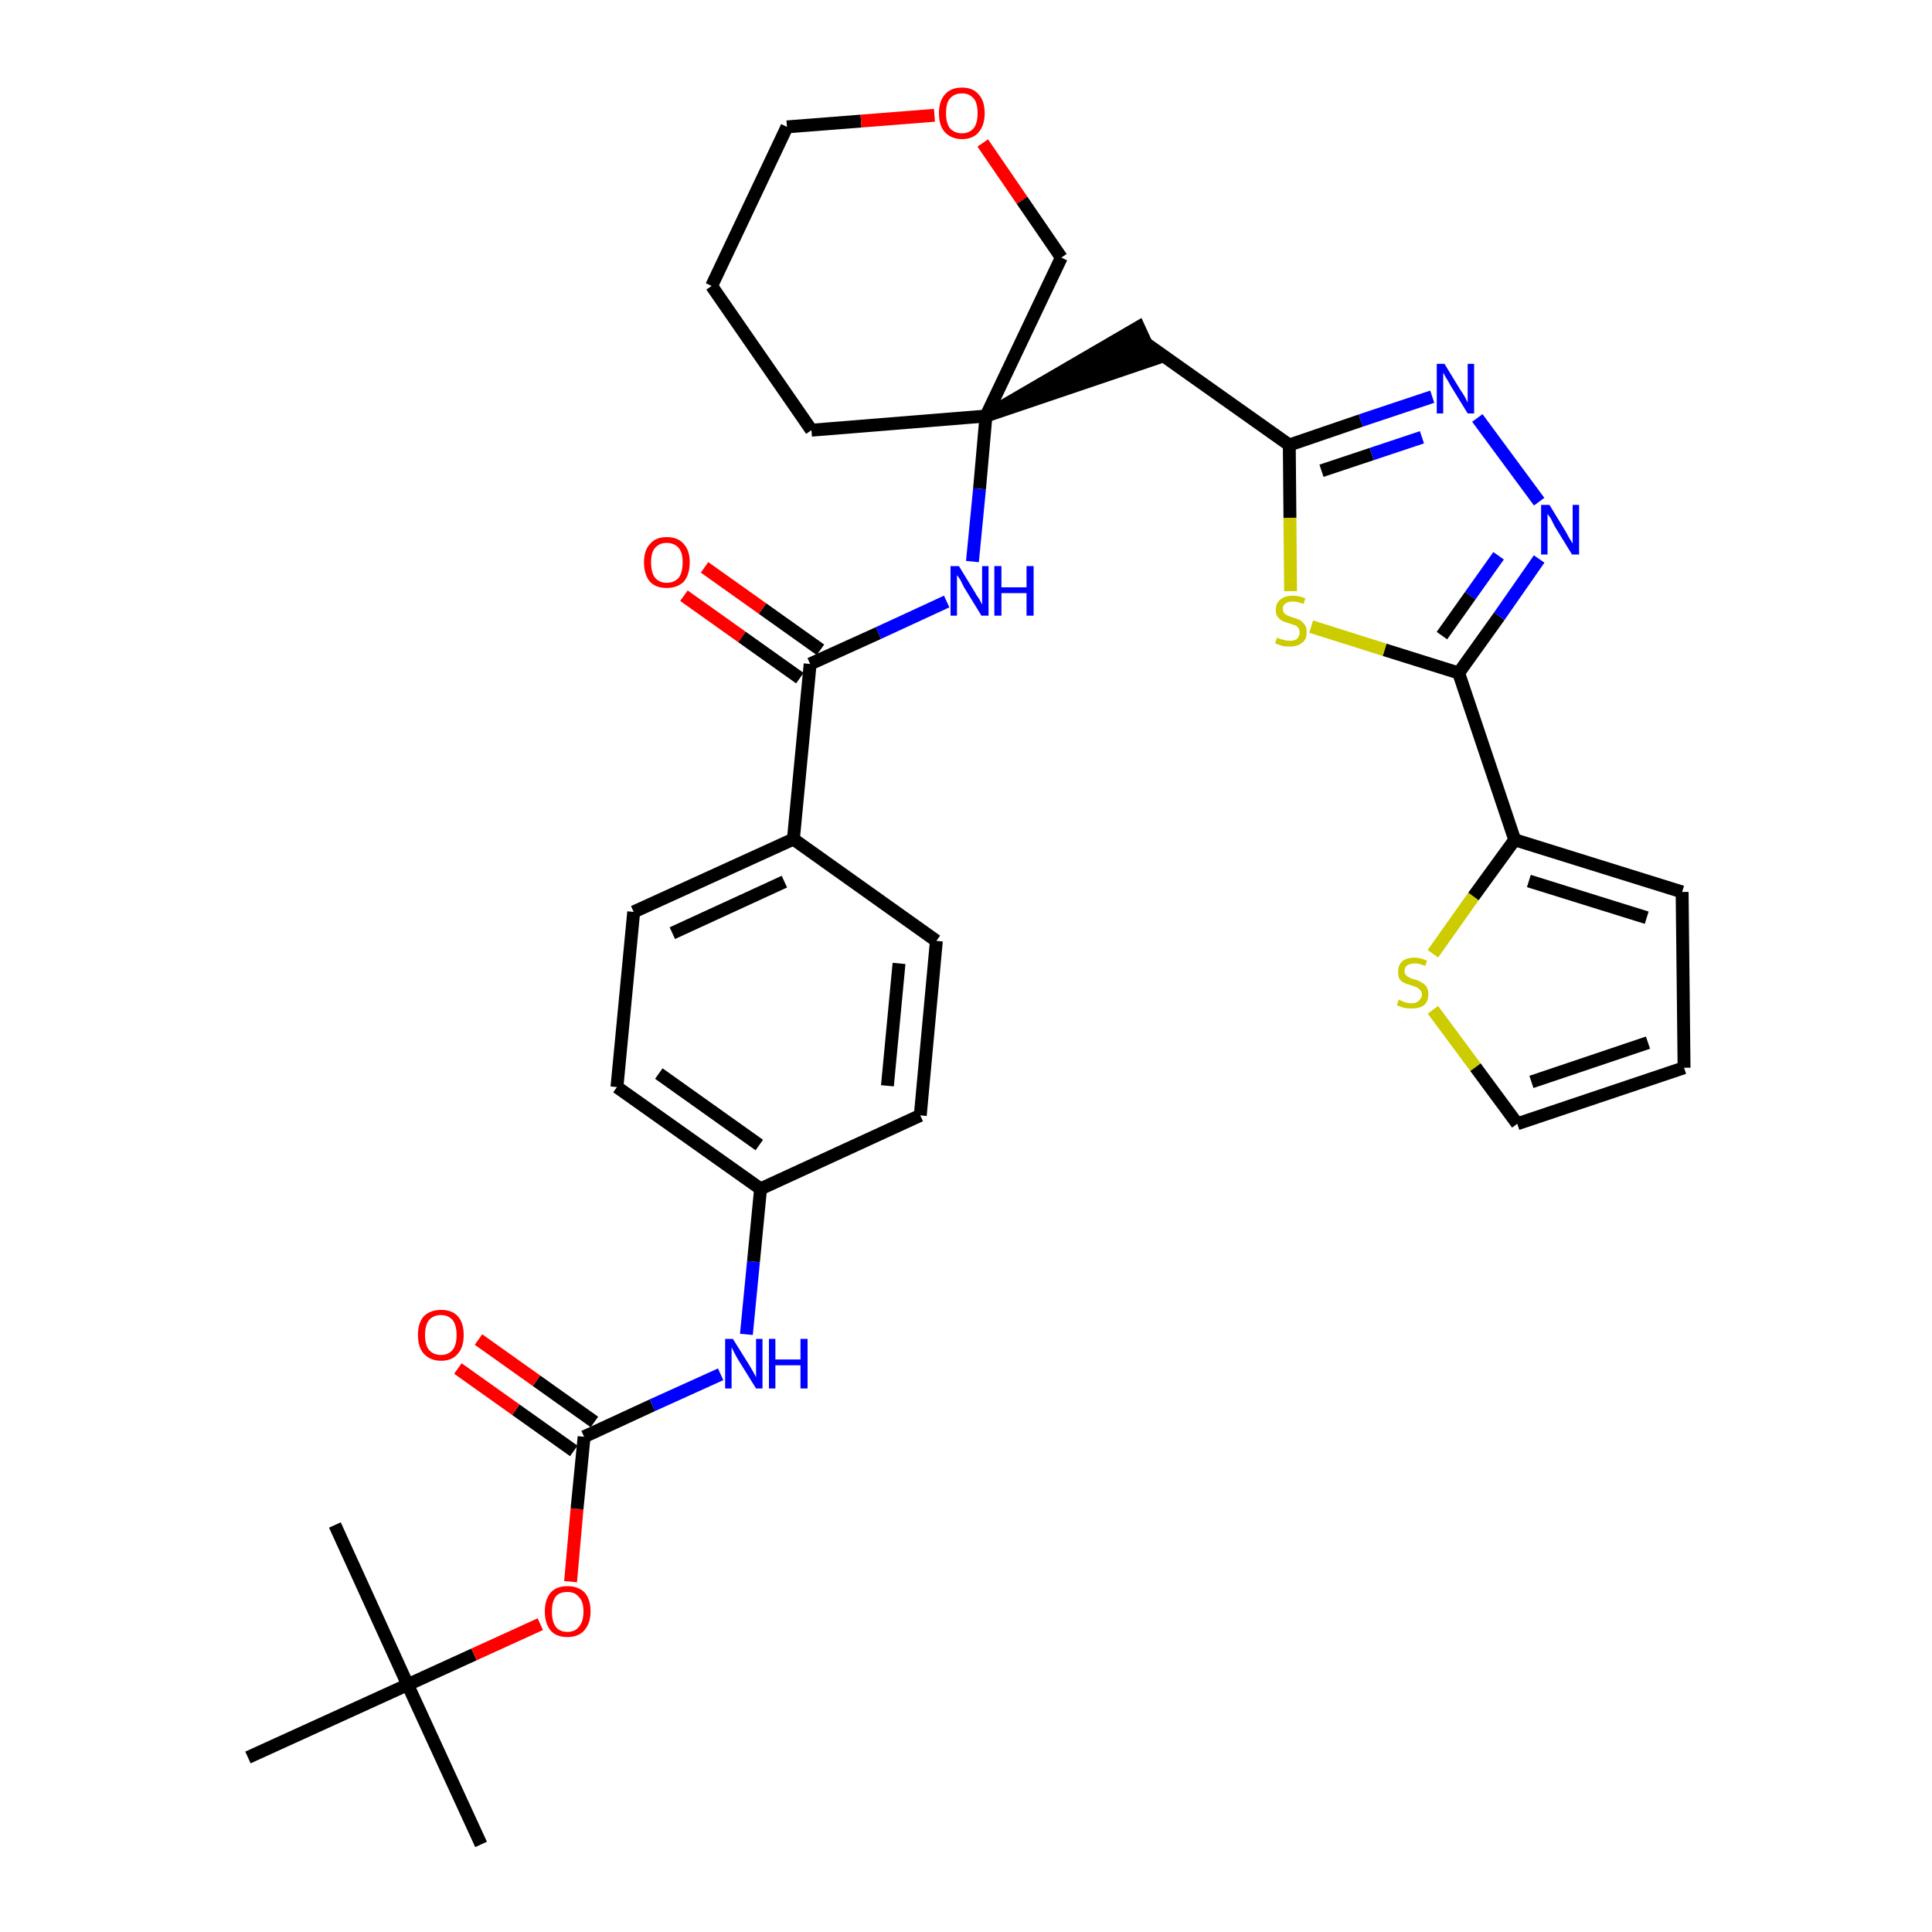 <?xml version='1.0' encoding='iso-8859-1'?>
<svg version='1.1' baseProfile='full'
              xmlns='http://www.w3.org/2000/svg'
                      xmlns:rdkit='http://www.rdkit.org/xml'
                      xmlns:xlink='http://www.w3.org/1999/xlink'
                  xml:space='preserve'
width='300px' height='300px' viewBox='0 0 300 300'>
<!-- END OF HEADER -->
<path class='bond-0 atom-0 atom-1' d='M 74.7,286.4 L 63.3,261.6' style='fill:none;fill-rule:evenodd;stroke:#000000;stroke-width:2.0px;stroke-linecap:butt;stroke-linejoin:miter;stroke-opacity:1' />
<path class='bond-1 atom-1 atom-2' d='M 63.3,261.6 L 52.0,236.8' style='fill:none;fill-rule:evenodd;stroke:#000000;stroke-width:2.0px;stroke-linecap:butt;stroke-linejoin:miter;stroke-opacity:1' />
<path class='bond-2 atom-1 atom-3' d='M 63.3,261.6 L 38.5,272.9' style='fill:none;fill-rule:evenodd;stroke:#000000;stroke-width:2.0px;stroke-linecap:butt;stroke-linejoin:miter;stroke-opacity:1' />
<path class='bond-3 atom-1 atom-4' d='M 63.3,261.6 L 73.6,256.9' style='fill:none;fill-rule:evenodd;stroke:#000000;stroke-width:2.0px;stroke-linecap:butt;stroke-linejoin:miter;stroke-opacity:1' />
<path class='bond-3 atom-1 atom-4' d='M 73.6,256.9 L 83.9,252.2' style='fill:none;fill-rule:evenodd;stroke:#FF0000;stroke-width:2.0px;stroke-linecap:butt;stroke-linejoin:miter;stroke-opacity:1' />
<path class='bond-4 atom-4 atom-5' d='M 88.6,245.6 L 89.6,234.3' style='fill:none;fill-rule:evenodd;stroke:#FF0000;stroke-width:2.0px;stroke-linecap:butt;stroke-linejoin:miter;stroke-opacity:1' />
<path class='bond-4 atom-4 atom-5' d='M 89.6,234.3 L 90.7,223.1' style='fill:none;fill-rule:evenodd;stroke:#000000;stroke-width:2.0px;stroke-linecap:butt;stroke-linejoin:miter;stroke-opacity:1' />
<path class='bond-5 atom-5 atom-6' d='M 92.3,220.8 L 83.3,214.4' style='fill:none;fill-rule:evenodd;stroke:#000000;stroke-width:2.0px;stroke-linecap:butt;stroke-linejoin:miter;stroke-opacity:1' />
<path class='bond-5 atom-5 atom-6' d='M 83.3,214.4 L 74.3,208.0' style='fill:none;fill-rule:evenodd;stroke:#FF0000;stroke-width:2.0px;stroke-linecap:butt;stroke-linejoin:miter;stroke-opacity:1' />
<path class='bond-5 atom-5 atom-6' d='M 89.1,225.3 L 80.1,218.9' style='fill:none;fill-rule:evenodd;stroke:#000000;stroke-width:2.0px;stroke-linecap:butt;stroke-linejoin:miter;stroke-opacity:1' />
<path class='bond-5 atom-5 atom-6' d='M 80.1,218.9 L 71.1,212.5' style='fill:none;fill-rule:evenodd;stroke:#FF0000;stroke-width:2.0px;stroke-linecap:butt;stroke-linejoin:miter;stroke-opacity:1' />
<path class='bond-6 atom-5 atom-7' d='M 90.7,223.1 L 101.3,218.2' style='fill:none;fill-rule:evenodd;stroke:#000000;stroke-width:2.0px;stroke-linecap:butt;stroke-linejoin:miter;stroke-opacity:1' />
<path class='bond-6 atom-5 atom-7' d='M 101.3,218.2 L 111.9,213.4' style='fill:none;fill-rule:evenodd;stroke:#0000FF;stroke-width:2.0px;stroke-linecap:butt;stroke-linejoin:miter;stroke-opacity:1' />
<path class='bond-7 atom-7 atom-8' d='M 115.9,207.2 L 117.0,195.9' style='fill:none;fill-rule:evenodd;stroke:#0000FF;stroke-width:2.0px;stroke-linecap:butt;stroke-linejoin:miter;stroke-opacity:1' />
<path class='bond-7 atom-7 atom-8' d='M 117.0,195.9 L 118.1,184.6' style='fill:none;fill-rule:evenodd;stroke:#000000;stroke-width:2.0px;stroke-linecap:butt;stroke-linejoin:miter;stroke-opacity:1' />
<path class='bond-8 atom-8 atom-9' d='M 118.1,184.6 L 95.8,168.8' style='fill:none;fill-rule:evenodd;stroke:#000000;stroke-width:2.0px;stroke-linecap:butt;stroke-linejoin:miter;stroke-opacity:1' />
<path class='bond-8 atom-8 atom-9' d='M 117.9,177.8 L 102.3,166.7' style='fill:none;fill-rule:evenodd;stroke:#000000;stroke-width:2.0px;stroke-linecap:butt;stroke-linejoin:miter;stroke-opacity:1' />
<path class='bond-33 atom-33 atom-8' d='M 142.9,173.2 L 118.1,184.6' style='fill:none;fill-rule:evenodd;stroke:#000000;stroke-width:2.0px;stroke-linecap:butt;stroke-linejoin:miter;stroke-opacity:1' />
<path class='bond-9 atom-9 atom-10' d='M 95.8,168.8 L 98.4,141.6' style='fill:none;fill-rule:evenodd;stroke:#000000;stroke-width:2.0px;stroke-linecap:butt;stroke-linejoin:miter;stroke-opacity:1' />
<path class='bond-10 atom-10 atom-11' d='M 98.4,141.6 L 123.2,130.3' style='fill:none;fill-rule:evenodd;stroke:#000000;stroke-width:2.0px;stroke-linecap:butt;stroke-linejoin:miter;stroke-opacity:1' />
<path class='bond-10 atom-10 atom-11' d='M 104.4,144.9 L 121.8,136.9' style='fill:none;fill-rule:evenodd;stroke:#000000;stroke-width:2.0px;stroke-linecap:butt;stroke-linejoin:miter;stroke-opacity:1' />
<path class='bond-11 atom-11 atom-12' d='M 123.2,130.3 L 125.8,103.1' style='fill:none;fill-rule:evenodd;stroke:#000000;stroke-width:2.0px;stroke-linecap:butt;stroke-linejoin:miter;stroke-opacity:1' />
<path class='bond-31 atom-11 atom-32' d='M 123.2,130.3 L 145.4,146.1' style='fill:none;fill-rule:evenodd;stroke:#000000;stroke-width:2.0px;stroke-linecap:butt;stroke-linejoin:miter;stroke-opacity:1' />
<path class='bond-12 atom-12 atom-13' d='M 127.4,100.9 L 118.4,94.5' style='fill:none;fill-rule:evenodd;stroke:#000000;stroke-width:2.0px;stroke-linecap:butt;stroke-linejoin:miter;stroke-opacity:1' />
<path class='bond-12 atom-12 atom-13' d='M 118.4,94.5 L 109.4,88.1' style='fill:none;fill-rule:evenodd;stroke:#FF0000;stroke-width:2.0px;stroke-linecap:butt;stroke-linejoin:miter;stroke-opacity:1' />
<path class='bond-12 atom-12 atom-13' d='M 124.2,105.3 L 115.2,98.9' style='fill:none;fill-rule:evenodd;stroke:#000000;stroke-width:2.0px;stroke-linecap:butt;stroke-linejoin:miter;stroke-opacity:1' />
<path class='bond-12 atom-12 atom-13' d='M 115.2,98.9 L 106.2,92.5' style='fill:none;fill-rule:evenodd;stroke:#FF0000;stroke-width:2.0px;stroke-linecap:butt;stroke-linejoin:miter;stroke-opacity:1' />
<path class='bond-13 atom-12 atom-14' d='M 125.8,103.1 L 136.4,98.3' style='fill:none;fill-rule:evenodd;stroke:#000000;stroke-width:2.0px;stroke-linecap:butt;stroke-linejoin:miter;stroke-opacity:1' />
<path class='bond-13 atom-12 atom-14' d='M 136.4,98.3 L 147.0,93.4' style='fill:none;fill-rule:evenodd;stroke:#0000FF;stroke-width:2.0px;stroke-linecap:butt;stroke-linejoin:miter;stroke-opacity:1' />
<path class='bond-14 atom-14 atom-15' d='M 151.0,87.2 L 152.1,75.9' style='fill:none;fill-rule:evenodd;stroke:#0000FF;stroke-width:2.0px;stroke-linecap:butt;stroke-linejoin:miter;stroke-opacity:1' />
<path class='bond-14 atom-14 atom-15' d='M 152.1,75.9 L 153.1,64.6' style='fill:none;fill-rule:evenodd;stroke:#000000;stroke-width:2.0px;stroke-linecap:butt;stroke-linejoin:miter;stroke-opacity:1' />
<path class='bond-15 atom-15 atom-16' d='M 153.1,64.6 L 179.1,55.8 L 176.8,50.8 Z' style='fill:#000000;fill-rule:evenodd;fill-opacity:1;stroke:#000000;stroke-width:2.0px;stroke-linecap:butt;stroke-linejoin:miter;stroke-opacity:1;' />
<path class='bond-26 atom-15 atom-27' d='M 153.1,64.6 L 126.0,66.8' style='fill:none;fill-rule:evenodd;stroke:#000000;stroke-width:2.0px;stroke-linecap:butt;stroke-linejoin:miter;stroke-opacity:1' />
<path class='bond-34 atom-31 atom-15' d='M 164.8,40.0 L 153.1,64.6' style='fill:none;fill-rule:evenodd;stroke:#000000;stroke-width:2.0px;stroke-linecap:butt;stroke-linejoin:miter;stroke-opacity:1' />
<path class='bond-16 atom-16 atom-17' d='M 177.9,53.3 L 200.2,69.1' style='fill:none;fill-rule:evenodd;stroke:#000000;stroke-width:2.0px;stroke-linecap:butt;stroke-linejoin:miter;stroke-opacity:1' />
<path class='bond-17 atom-17 atom-18' d='M 200.2,69.1 L 211.3,65.3' style='fill:none;fill-rule:evenodd;stroke:#000000;stroke-width:2.0px;stroke-linecap:butt;stroke-linejoin:miter;stroke-opacity:1' />
<path class='bond-17 atom-17 atom-18' d='M 211.3,65.3 L 222.4,61.6' style='fill:none;fill-rule:evenodd;stroke:#0000FF;stroke-width:2.0px;stroke-linecap:butt;stroke-linejoin:miter;stroke-opacity:1' />
<path class='bond-17 atom-17 atom-18' d='M 205.2,73.1 L 213.0,70.5' style='fill:none;fill-rule:evenodd;stroke:#000000;stroke-width:2.0px;stroke-linecap:butt;stroke-linejoin:miter;stroke-opacity:1' />
<path class='bond-17 atom-17 atom-18' d='M 213.0,70.5 L 220.8,67.9' style='fill:none;fill-rule:evenodd;stroke:#0000FF;stroke-width:2.0px;stroke-linecap:butt;stroke-linejoin:miter;stroke-opacity:1' />
<path class='bond-35 atom-26 atom-17' d='M 200.4,91.8 L 200.3,80.4' style='fill:none;fill-rule:evenodd;stroke:#CCCC00;stroke-width:2.0px;stroke-linecap:butt;stroke-linejoin:miter;stroke-opacity:1' />
<path class='bond-35 atom-26 atom-17' d='M 200.3,80.4 L 200.2,69.1' style='fill:none;fill-rule:evenodd;stroke:#000000;stroke-width:2.0px;stroke-linecap:butt;stroke-linejoin:miter;stroke-opacity:1' />
<path class='bond-18 atom-18 atom-19' d='M 229.4,64.9 L 239.0,77.9' style='fill:none;fill-rule:evenodd;stroke:#0000FF;stroke-width:2.0px;stroke-linecap:butt;stroke-linejoin:miter;stroke-opacity:1' />
<path class='bond-19 atom-19 atom-20' d='M 239.0,86.8 L 232.8,95.7' style='fill:none;fill-rule:evenodd;stroke:#0000FF;stroke-width:2.0px;stroke-linecap:butt;stroke-linejoin:miter;stroke-opacity:1' />
<path class='bond-19 atom-19 atom-20' d='M 232.8,95.7 L 226.5,104.5' style='fill:none;fill-rule:evenodd;stroke:#000000;stroke-width:2.0px;stroke-linecap:butt;stroke-linejoin:miter;stroke-opacity:1' />
<path class='bond-19 atom-19 atom-20' d='M 232.7,86.3 L 228.3,92.5' style='fill:none;fill-rule:evenodd;stroke:#0000FF;stroke-width:2.0px;stroke-linecap:butt;stroke-linejoin:miter;stroke-opacity:1' />
<path class='bond-19 atom-19 atom-20' d='M 228.3,92.5 L 223.9,98.7' style='fill:none;fill-rule:evenodd;stroke:#000000;stroke-width:2.0px;stroke-linecap:butt;stroke-linejoin:miter;stroke-opacity:1' />
<path class='bond-20 atom-20 atom-21' d='M 226.5,104.5 L 235.2,130.4' style='fill:none;fill-rule:evenodd;stroke:#000000;stroke-width:2.0px;stroke-linecap:butt;stroke-linejoin:miter;stroke-opacity:1' />
<path class='bond-25 atom-20 atom-26' d='M 226.5,104.5 L 215.0,100.9' style='fill:none;fill-rule:evenodd;stroke:#000000;stroke-width:2.0px;stroke-linecap:butt;stroke-linejoin:miter;stroke-opacity:1' />
<path class='bond-25 atom-20 atom-26' d='M 215.0,100.9 L 203.6,97.3' style='fill:none;fill-rule:evenodd;stroke:#CCCC00;stroke-width:2.0px;stroke-linecap:butt;stroke-linejoin:miter;stroke-opacity:1' />
<path class='bond-21 atom-21 atom-22' d='M 235.2,130.4 L 261.2,138.5' style='fill:none;fill-rule:evenodd;stroke:#000000;stroke-width:2.0px;stroke-linecap:butt;stroke-linejoin:miter;stroke-opacity:1' />
<path class='bond-21 atom-21 atom-22' d='M 237.4,136.8 L 255.7,142.5' style='fill:none;fill-rule:evenodd;stroke:#000000;stroke-width:2.0px;stroke-linecap:butt;stroke-linejoin:miter;stroke-opacity:1' />
<path class='bond-36 atom-25 atom-21' d='M 222.5,148.1 L 228.8,139.2' style='fill:none;fill-rule:evenodd;stroke:#CCCC00;stroke-width:2.0px;stroke-linecap:butt;stroke-linejoin:miter;stroke-opacity:1' />
<path class='bond-36 atom-25 atom-21' d='M 228.8,139.2 L 235.2,130.4' style='fill:none;fill-rule:evenodd;stroke:#000000;stroke-width:2.0px;stroke-linecap:butt;stroke-linejoin:miter;stroke-opacity:1' />
<path class='bond-22 atom-22 atom-23' d='M 261.2,138.5 L 261.5,165.8' style='fill:none;fill-rule:evenodd;stroke:#000000;stroke-width:2.0px;stroke-linecap:butt;stroke-linejoin:miter;stroke-opacity:1' />
<path class='bond-23 atom-23 atom-24' d='M 261.5,165.8 L 235.6,174.5' style='fill:none;fill-rule:evenodd;stroke:#000000;stroke-width:2.0px;stroke-linecap:butt;stroke-linejoin:miter;stroke-opacity:1' />
<path class='bond-23 atom-23 atom-24' d='M 255.9,161.9 L 237.8,168.0' style='fill:none;fill-rule:evenodd;stroke:#000000;stroke-width:2.0px;stroke-linecap:butt;stroke-linejoin:miter;stroke-opacity:1' />
<path class='bond-24 atom-24 atom-25' d='M 235.6,174.5 L 229.1,165.7' style='fill:none;fill-rule:evenodd;stroke:#000000;stroke-width:2.0px;stroke-linecap:butt;stroke-linejoin:miter;stroke-opacity:1' />
<path class='bond-24 atom-24 atom-25' d='M 229.1,165.7 L 222.5,156.8' style='fill:none;fill-rule:evenodd;stroke:#CCCC00;stroke-width:2.0px;stroke-linecap:butt;stroke-linejoin:miter;stroke-opacity:1' />
<path class='bond-27 atom-27 atom-28' d='M 126.0,66.8 L 110.5,44.4' style='fill:none;fill-rule:evenodd;stroke:#000000;stroke-width:2.0px;stroke-linecap:butt;stroke-linejoin:miter;stroke-opacity:1' />
<path class='bond-28 atom-28 atom-29' d='M 110.5,44.4 L 122.2,19.7' style='fill:none;fill-rule:evenodd;stroke:#000000;stroke-width:2.0px;stroke-linecap:butt;stroke-linejoin:miter;stroke-opacity:1' />
<path class='bond-29 atom-29 atom-30' d='M 122.2,19.7 L 133.7,18.8' style='fill:none;fill-rule:evenodd;stroke:#000000;stroke-width:2.0px;stroke-linecap:butt;stroke-linejoin:miter;stroke-opacity:1' />
<path class='bond-29 atom-29 atom-30' d='M 133.7,18.8 L 145.1,17.9' style='fill:none;fill-rule:evenodd;stroke:#FF0000;stroke-width:2.0px;stroke-linecap:butt;stroke-linejoin:miter;stroke-opacity:1' />
<path class='bond-30 atom-30 atom-31' d='M 152.6,22.2 L 158.7,31.1' style='fill:none;fill-rule:evenodd;stroke:#FF0000;stroke-width:2.0px;stroke-linecap:butt;stroke-linejoin:miter;stroke-opacity:1' />
<path class='bond-30 atom-30 atom-31' d='M 158.7,31.1 L 164.8,40.0' style='fill:none;fill-rule:evenodd;stroke:#000000;stroke-width:2.0px;stroke-linecap:butt;stroke-linejoin:miter;stroke-opacity:1' />
<path class='bond-32 atom-32 atom-33' d='M 145.4,146.1 L 142.9,173.2' style='fill:none;fill-rule:evenodd;stroke:#000000;stroke-width:2.0px;stroke-linecap:butt;stroke-linejoin:miter;stroke-opacity:1' />
<path class='bond-32 atom-32 atom-33' d='M 139.6,149.6 L 137.8,168.6' style='fill:none;fill-rule:evenodd;stroke:#000000;stroke-width:2.0px;stroke-linecap:butt;stroke-linejoin:miter;stroke-opacity:1' />
<path  class='atom-4' d='M 84.6 250.2
Q 84.6 248.4, 85.5 247.3
Q 86.4 246.3, 88.1 246.3
Q 89.8 246.3, 90.8 247.3
Q 91.7 248.4, 91.7 250.2
Q 91.7 252.1, 90.7 253.2
Q 89.8 254.2, 88.1 254.2
Q 86.4 254.2, 85.5 253.2
Q 84.6 252.1, 84.6 250.2
M 88.1 253.4
Q 89.3 253.4, 89.9 252.6
Q 90.6 251.8, 90.6 250.2
Q 90.6 248.7, 89.9 248.0
Q 89.3 247.2, 88.1 247.2
Q 86.9 247.2, 86.3 247.9
Q 85.7 248.7, 85.7 250.2
Q 85.7 251.8, 86.3 252.6
Q 86.9 253.4, 88.1 253.4
' fill='#FF0000'/>
<path  class='atom-6' d='M 64.9 207.3
Q 64.9 205.4, 65.8 204.4
Q 66.8 203.4, 68.5 203.4
Q 70.2 203.4, 71.1 204.4
Q 72.0 205.4, 72.0 207.3
Q 72.0 209.2, 71.1 210.2
Q 70.2 211.3, 68.5 211.3
Q 66.8 211.3, 65.8 210.2
Q 64.9 209.2, 64.9 207.3
M 68.5 210.4
Q 69.6 210.4, 70.3 209.6
Q 70.9 208.8, 70.9 207.3
Q 70.9 205.8, 70.3 205.0
Q 69.6 204.2, 68.5 204.2
Q 67.3 204.2, 66.6 205.0
Q 66.0 205.8, 66.0 207.3
Q 66.0 208.8, 66.6 209.6
Q 67.3 210.4, 68.5 210.4
' fill='#FF0000'/>
<path  class='atom-7' d='M 113.8 207.9
L 116.3 211.9
Q 116.6 212.4, 117.0 213.1
Q 117.4 213.8, 117.4 213.9
L 117.4 207.9
L 118.4 207.9
L 118.4 215.6
L 117.4 215.6
L 114.6 211.1
Q 114.3 210.6, 114.0 210.0
Q 113.7 209.4, 113.6 209.2
L 113.6 215.6
L 112.6 215.6
L 112.6 207.9
L 113.8 207.9
' fill='#0000FF'/>
<path  class='atom-7' d='M 119.4 207.9
L 120.4 207.9
L 120.4 211.1
L 124.3 211.1
L 124.3 207.9
L 125.4 207.9
L 125.4 215.6
L 124.3 215.6
L 124.3 212.0
L 120.4 212.0
L 120.4 215.6
L 119.4 215.6
L 119.4 207.9
' fill='#0000FF'/>
<path  class='atom-13' d='M 100.0 87.3
Q 100.0 85.5, 100.9 84.5
Q 101.8 83.4, 103.5 83.4
Q 105.3 83.4, 106.2 84.5
Q 107.1 85.5, 107.1 87.3
Q 107.1 89.2, 106.2 90.3
Q 105.2 91.3, 103.5 91.3
Q 101.8 91.3, 100.9 90.3
Q 100.0 89.2, 100.0 87.3
M 103.5 90.5
Q 104.7 90.5, 105.4 89.7
Q 106.0 88.9, 106.0 87.3
Q 106.0 85.8, 105.4 85.1
Q 104.7 84.3, 103.5 84.3
Q 102.4 84.3, 101.7 85.1
Q 101.1 85.8, 101.1 87.3
Q 101.1 88.9, 101.7 89.7
Q 102.4 90.5, 103.5 90.5
' fill='#FF0000'/>
<path  class='atom-14' d='M 148.9 87.9
L 151.4 92.0
Q 151.6 92.4, 152.1 93.1
Q 152.5 93.9, 152.5 93.9
L 152.5 87.9
L 153.5 87.9
L 153.5 95.6
L 152.4 95.6
L 149.7 91.2
Q 149.4 90.6, 149.1 90.0
Q 148.7 89.4, 148.6 89.3
L 148.6 95.6
L 147.6 95.6
L 147.6 87.9
L 148.9 87.9
' fill='#0000FF'/>
<path  class='atom-14' d='M 154.4 87.9
L 155.5 87.9
L 155.5 91.2
L 159.4 91.2
L 159.4 87.9
L 160.5 87.9
L 160.5 95.6
L 159.4 95.6
L 159.4 92.1
L 155.5 92.1
L 155.5 95.6
L 154.4 95.6
L 154.4 87.9
' fill='#0000FF'/>
<path  class='atom-18' d='M 224.3 56.5
L 226.8 60.6
Q 227.1 61.0, 227.5 61.7
Q 227.9 62.5, 227.9 62.5
L 227.9 56.5
L 228.9 56.5
L 228.9 64.2
L 227.9 64.2
L 225.2 59.8
Q 224.9 59.2, 224.5 58.6
Q 224.2 58.0, 224.1 57.9
L 224.1 64.2
L 223.1 64.2
L 223.1 56.5
L 224.3 56.5
' fill='#0000FF'/>
<path  class='atom-19' d='M 240.6 78.4
L 243.1 82.5
Q 243.3 82.9, 243.7 83.6
Q 244.2 84.4, 244.2 84.4
L 244.2 78.4
L 245.2 78.4
L 245.2 86.1
L 244.1 86.1
L 241.4 81.7
Q 241.1 81.1, 240.8 80.5
Q 240.4 79.9, 240.3 79.8
L 240.3 86.1
L 239.3 86.1
L 239.3 78.4
L 240.6 78.4
' fill='#0000FF'/>
<path  class='atom-25' d='M 217.2 155.2
Q 217.3 155.3, 217.6 155.4
Q 218.0 155.6, 218.4 155.7
Q 218.8 155.8, 219.2 155.8
Q 219.9 155.8, 220.3 155.4
Q 220.8 155.0, 220.8 154.4
Q 220.8 154.0, 220.5 153.7
Q 220.3 153.5, 220.0 153.3
Q 219.7 153.2, 219.1 153.0
Q 218.4 152.8, 218.0 152.6
Q 217.6 152.4, 217.3 152.0
Q 217.1 151.6, 217.1 150.9
Q 217.1 149.9, 217.7 149.3
Q 218.4 148.7, 219.7 148.7
Q 220.6 148.7, 221.6 149.2
L 221.3 150.0
Q 220.4 149.6, 219.7 149.6
Q 219.0 149.6, 218.5 149.9
Q 218.1 150.2, 218.1 150.8
Q 218.1 151.2, 218.3 151.4
Q 218.6 151.7, 218.9 151.8
Q 219.2 152.0, 219.7 152.1
Q 220.4 152.3, 220.8 152.6
Q 221.2 152.8, 221.5 153.2
Q 221.8 153.7, 221.8 154.4
Q 221.8 155.5, 221.1 156.1
Q 220.4 156.6, 219.2 156.6
Q 218.5 156.6, 218.0 156.5
Q 217.5 156.3, 216.9 156.1
L 217.2 155.2
' fill='#CCCC00'/>
<path  class='atom-26' d='M 198.3 99.0
Q 198.4 99.0, 198.7 99.2
Q 199.1 99.3, 199.5 99.4
Q 199.9 99.5, 200.3 99.5
Q 201.0 99.5, 201.4 99.2
Q 201.8 98.8, 201.8 98.2
Q 201.8 97.8, 201.6 97.5
Q 201.4 97.2, 201.1 97.1
Q 200.8 97.0, 200.2 96.8
Q 199.5 96.6, 199.1 96.4
Q 198.7 96.2, 198.4 95.8
Q 198.1 95.4, 198.1 94.7
Q 198.1 93.7, 198.8 93.1
Q 199.5 92.5, 200.8 92.5
Q 201.7 92.5, 202.7 92.9
L 202.4 93.8
Q 201.5 93.4, 200.8 93.4
Q 200.0 93.4, 199.6 93.7
Q 199.2 94.0, 199.2 94.5
Q 199.2 94.9, 199.4 95.2
Q 199.7 95.5, 200.0 95.6
Q 200.3 95.7, 200.8 95.9
Q 201.5 96.1, 201.9 96.3
Q 202.3 96.6, 202.6 97.0
Q 202.9 97.4, 202.9 98.2
Q 202.9 99.3, 202.2 99.8
Q 201.5 100.4, 200.3 100.4
Q 199.6 100.4, 199.1 100.3
Q 198.6 100.1, 198.0 99.9
L 198.3 99.0
' fill='#CCCC00'/>
<path  class='atom-30' d='M 145.8 17.6
Q 145.8 15.7, 146.7 14.7
Q 147.6 13.6, 149.4 13.6
Q 151.1 13.6, 152.0 14.7
Q 152.9 15.7, 152.9 17.6
Q 152.9 19.4, 152.0 20.5
Q 151.1 21.6, 149.4 21.6
Q 147.7 21.6, 146.7 20.5
Q 145.8 19.5, 145.8 17.6
M 149.4 20.7
Q 150.5 20.7, 151.2 19.9
Q 151.8 19.1, 151.8 17.6
Q 151.8 16.0, 151.2 15.3
Q 150.5 14.5, 149.4 14.5
Q 148.2 14.5, 147.5 15.3
Q 146.9 16.0, 146.9 17.6
Q 146.9 19.1, 147.5 19.9
Q 148.2 20.7, 149.4 20.7
' fill='#FF0000'/>
</svg>
